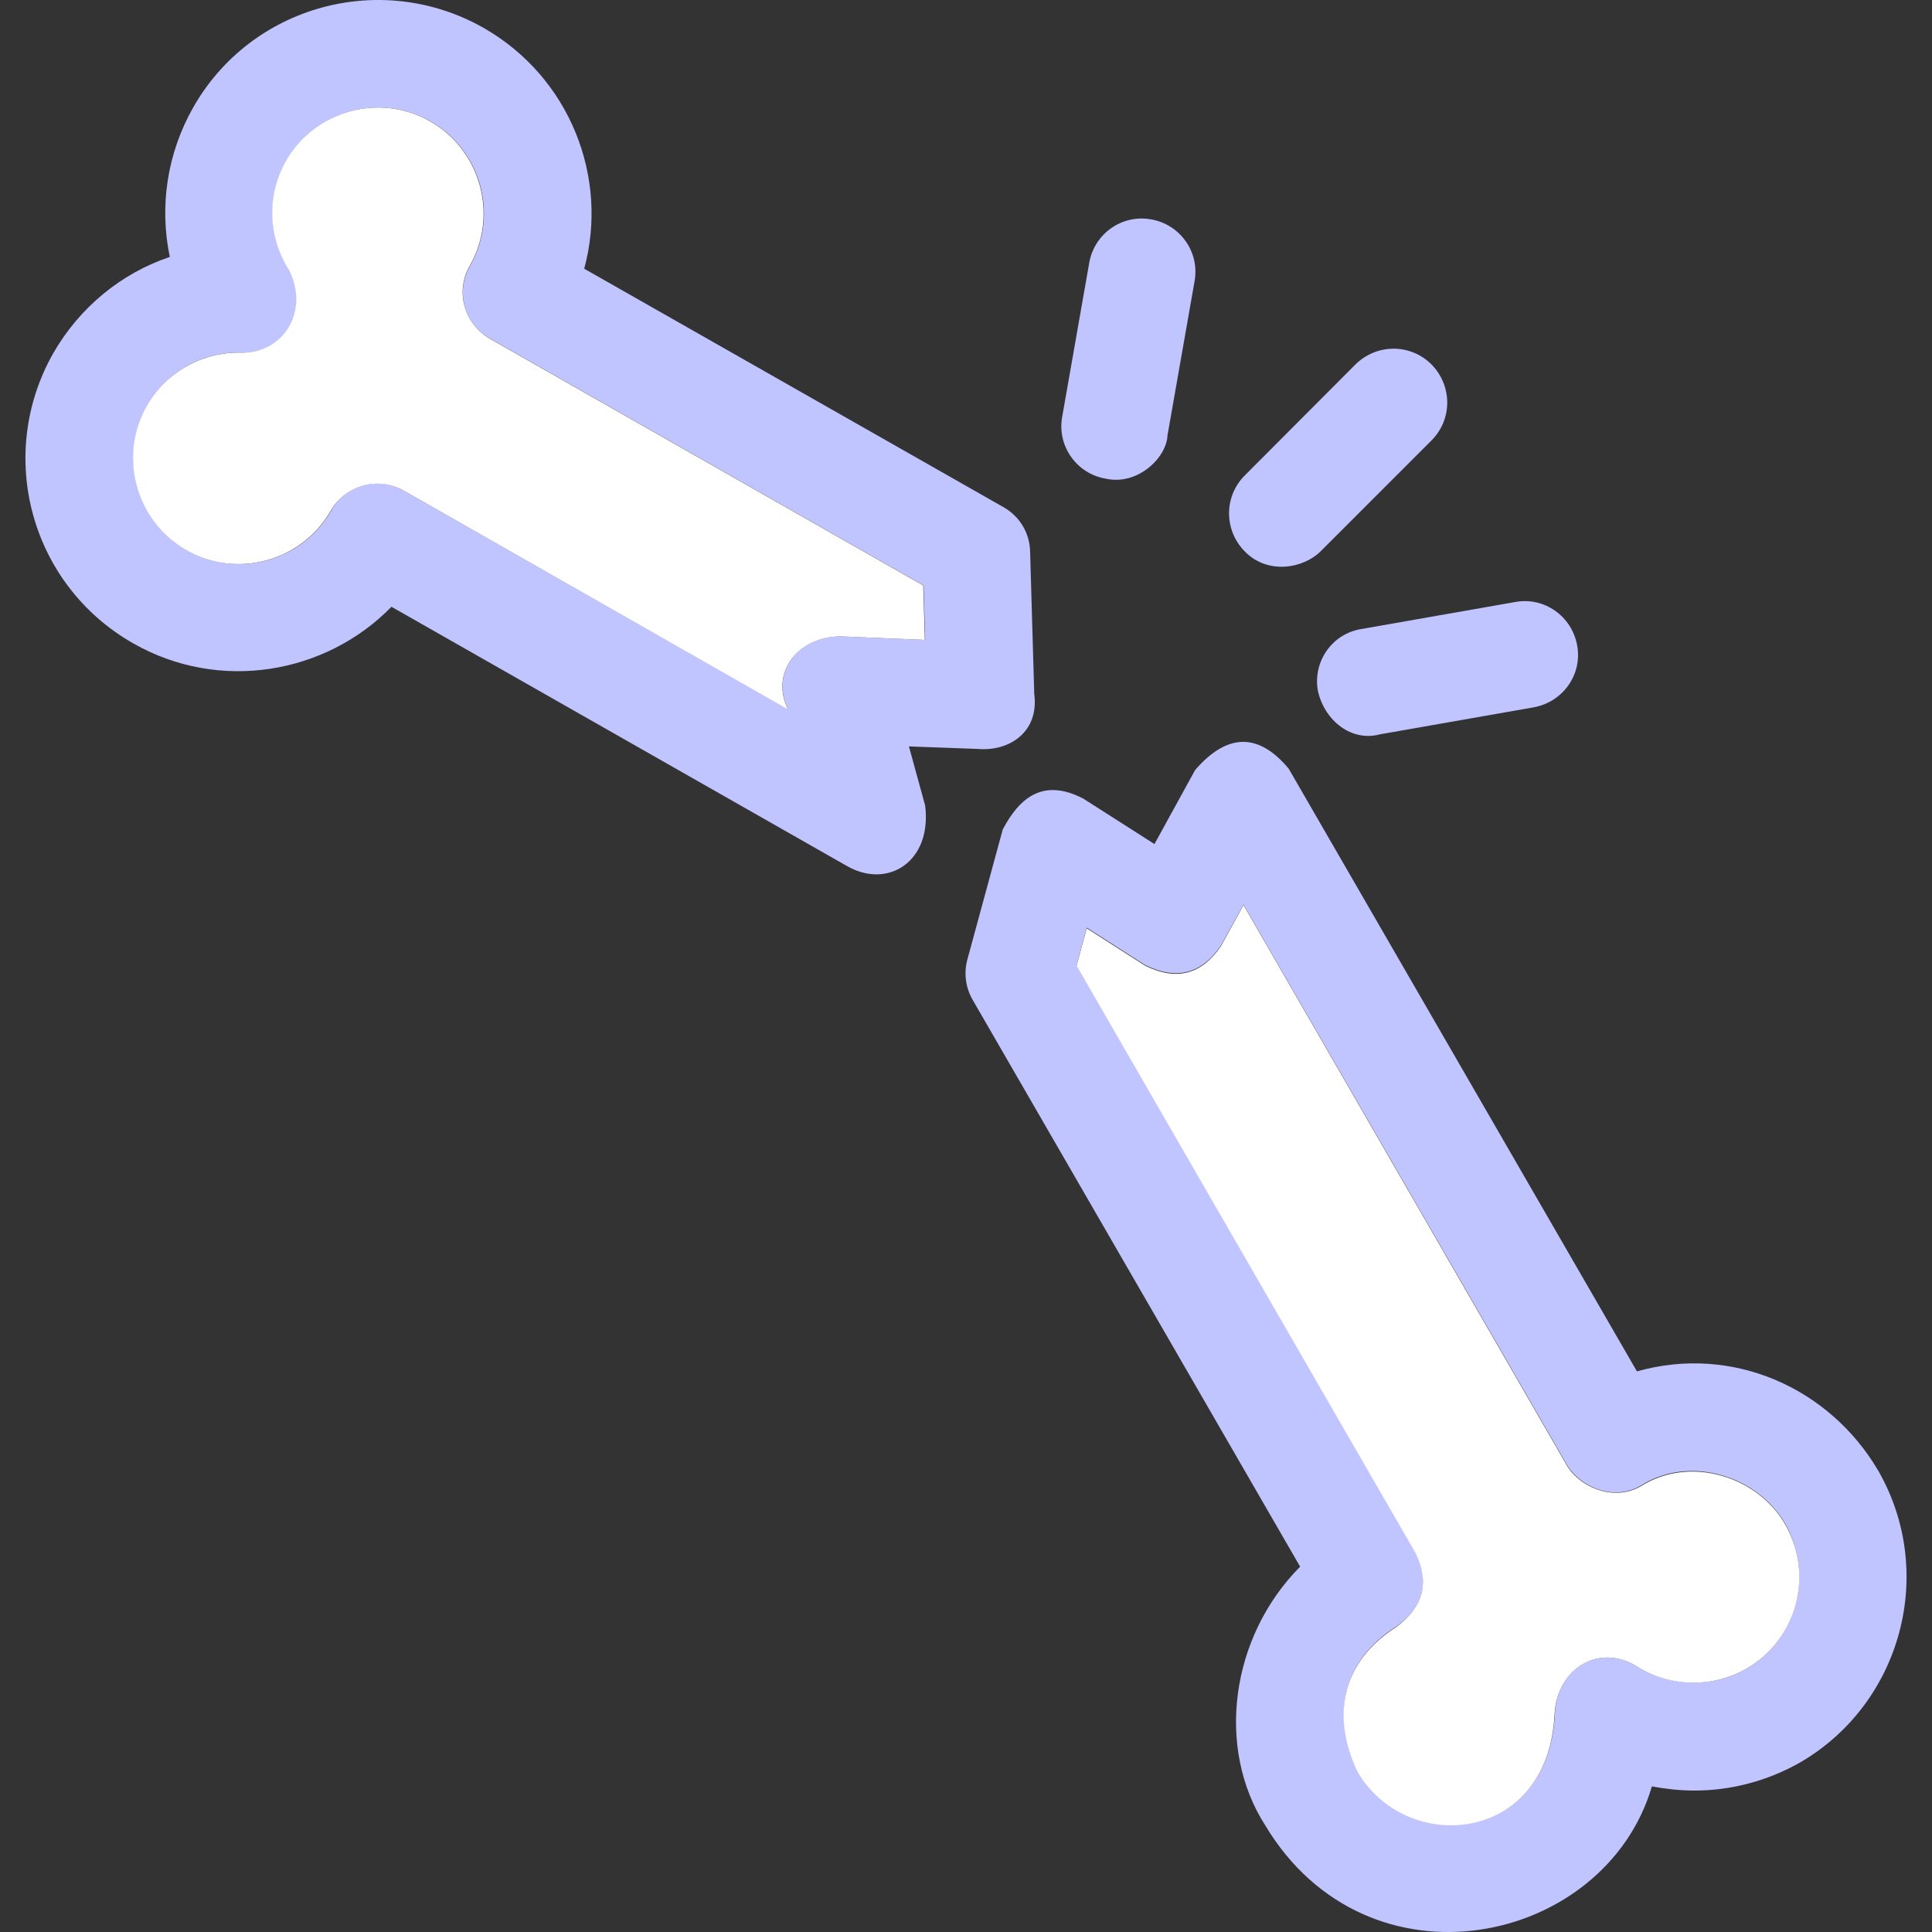<!DOCTYPE svg PUBLIC "-//W3C//DTD SVG 1.1//EN" "http://www.w3.org/Graphics/SVG/1.1/DTD/svg11.dtd">
<!-- Uploaded to: SVG Repo, www.svgrepo.com, Transformed by: SVG Repo Mixer Tools -->
<svg height="800px" width="800px" version="1.1" id="Layer_1" xmlns="http://www.w3.org/2000/svg" xmlns:xlink="http://www.w3.org/1999/xlink" viewBox="0 0 392.702 392.702" xml:space="preserve" fill="#000000">
<rect x="0" y="0" width="392.702" height="392.702" fill="#333333" stroke="none"/>
<g id="SVGRepo_bgCarrier" stroke-width="0"/>
<g id="SVGRepo_tracerCarrier" stroke-linecap="round" stroke-linejoin="round"/>
<g id="SVGRepo_iconCarrier"> <path style="fill:#C0C4FF;" d="M184.752,151.717l14.093,0.517c6.271,0.517,12.412-3.426,11.378-11.184l-0.84-28.897 c-0.065-3.814-2.133-7.24-5.495-9.115l-85.139-48.42C123.79,36.064,115.838,15.7,98.319,5.68C77.503-6.15,50.998,1.09,39.232,21.906 c-5.301,9.374-6.853,20.105-4.719,30.319c-9.826,3.297-18.295,10.214-23.661,19.523c-11.83,20.816-4.59,47.192,16.226,59.022 c17.455,9.956,39.046,6.335,52.493-7.434l92.574,52.687c8.339,4.784,17.325-0.905,15.903-12.283L184.752,151.717z M170.853,129.349 c-8.792,0-14.287,7.499-10.667,14.804L82.093,99.741c-5.236-3.038-11.895-1.164-14.804,4.073 c-5.883,10.279-19.006,13.899-29.349,8.016c-10.279-5.883-13.899-19.006-8.016-29.349c3.943-6.982,11.378-11.119,19.394-10.796 c8.339,0.065,13.77-8.275,9.503-16.743c-4.331-6.723-4.59-15.321-0.646-22.238c5.883-10.279,19.006-13.899,29.349-8.016 c10.279,5.883,13.899,19.006,8.016,29.349c-3.038,5.236-1.164,11.895,4.073,14.804l88.113,50.166l0.323,11.055L170.853,129.349z"/> <path style="fill:#ffffff;" d="M170.853,129.349l17.131,0.711l-0.323-11.055L99.548,68.84c-5.236-3.038-7.046-9.632-4.073-14.804 c5.883-10.279,2.263-23.467-8.016-29.349s-23.467-2.263-29.349,8.016c-3.943,6.982-3.685,15.451,0.646,22.238 c4.202,8.404-1.164,16.743-9.503,16.743c-8.016-0.259-15.451,3.879-19.394,10.796c-5.883,10.279-2.263,23.467,8.016,29.35 c10.279,5.883,23.467,2.263,29.349-8.016c3.038-5.236,9.632-7.046,14.869-4.073l78.093,44.477 C156.501,136.912,161.996,129.413,170.853,129.349z"/> <path style="fill:#C0C4FF;" d="M381.729,298.852c-9.891-16.743-29.543-25.6-49.002-20.105L261.94,156.242 c-5.883-7.046-12.218-7.564-19.006,0.259l-8.275,15.063l-14.481-9.244c-7.758-4.008-12.671-0.711-16.356,6.271l-7.176,26.376 c-0.776,2.78-0.388,5.818,1.099,8.339l66.521,115.135c-14.222,14.352-17.131,36.913-7.111,52.558 c20.881,34.844,69.107,24.436,78.61-7.887c2.844,0.517,5.689,0.84,8.663,0.84c7.564,0,14.998-2.004,21.657-5.818 C386.513,346.108,393.689,319.603,381.729,298.852z M354.966,339.191c-6.788,3.943-15.58,3.685-22.238-0.453 c-7.499-4.719-16.226,0.129-16.679,9.632c-1.293,26.44-30.19,28.638-40.081,11.572c-5.43-11.507-3.038-22.432,7.887-29.35 c5.56-4.008,6.723-9.051,4.008-14.933L218.82,196.258l2.069-7.693l11.83,7.564c6.335,3.168,11.507,1.875,15.451-3.943l4.59-8.275 l65.81,113.972c2.651,4.331,9.503,7.434,15.063,4.008c10.02-6.271,23.725-1.745,29.22,7.822 C368.735,320.056,365.245,333.244,354.966,339.191z"/> <path style="fill:#ffffff;" d="M332.727,338.739c6.659,4.202,15.386,4.396,22.238,0.453c10.279-5.947,13.834-19.071,7.887-29.349 c-5.495-9.632-19.135-14.093-29.22-7.822c-5.495,3.297-12.412,0.323-15.063-4.008l-65.81-114.036l-4.59,8.339 c-3.943,5.818-9.115,7.111-15.451,3.943l-11.83-7.564l-2.069,7.628l68.978,119.467c2.78,5.883,1.552,10.796-4.008,14.933 c-10.925,6.982-13.317,17.842-7.887,29.349c9.826,17.067,38.788,14.869,40.081-11.572 C316.501,338.868,325.228,334.02,332.727,338.739z"/> <g> <path style="fill:#C0C4FF;" d="M268.469,112.024l22.497-22.497c4.267-4.267,4.267-11.119,0-15.451 c-4.267-4.267-11.119-4.267-15.451,0l-22.497,22.562c-4.267,4.267-4.267,11.119,0,15.451 C257.608,116.807,264.849,115.644,268.469,112.024z"/> <path style="fill:#C0C4FF;" d="M267.887,140.468c1.422,6.206,6.982,10.343,12.606,8.792l31.289-5.495 c5.948-1.099,9.891-6.723,8.792-12.606c-1.099-5.947-6.723-9.891-12.606-8.792l-31.289,5.495 C270.731,128.832,266.788,134.521,267.887,140.468z"/> <path style="fill:#C0C4FF;" d="M224.703,97.284c6.465,1.487,12.412-4.202,12.606-8.792l5.495-31.289 c1.099-5.947-2.909-11.572-8.792-12.606c-5.947-1.099-11.572,2.909-12.606,8.792l-5.495,31.289 C214.812,90.561,218.756,96.25,224.703,97.284z"/> </g> </g>
</svg>